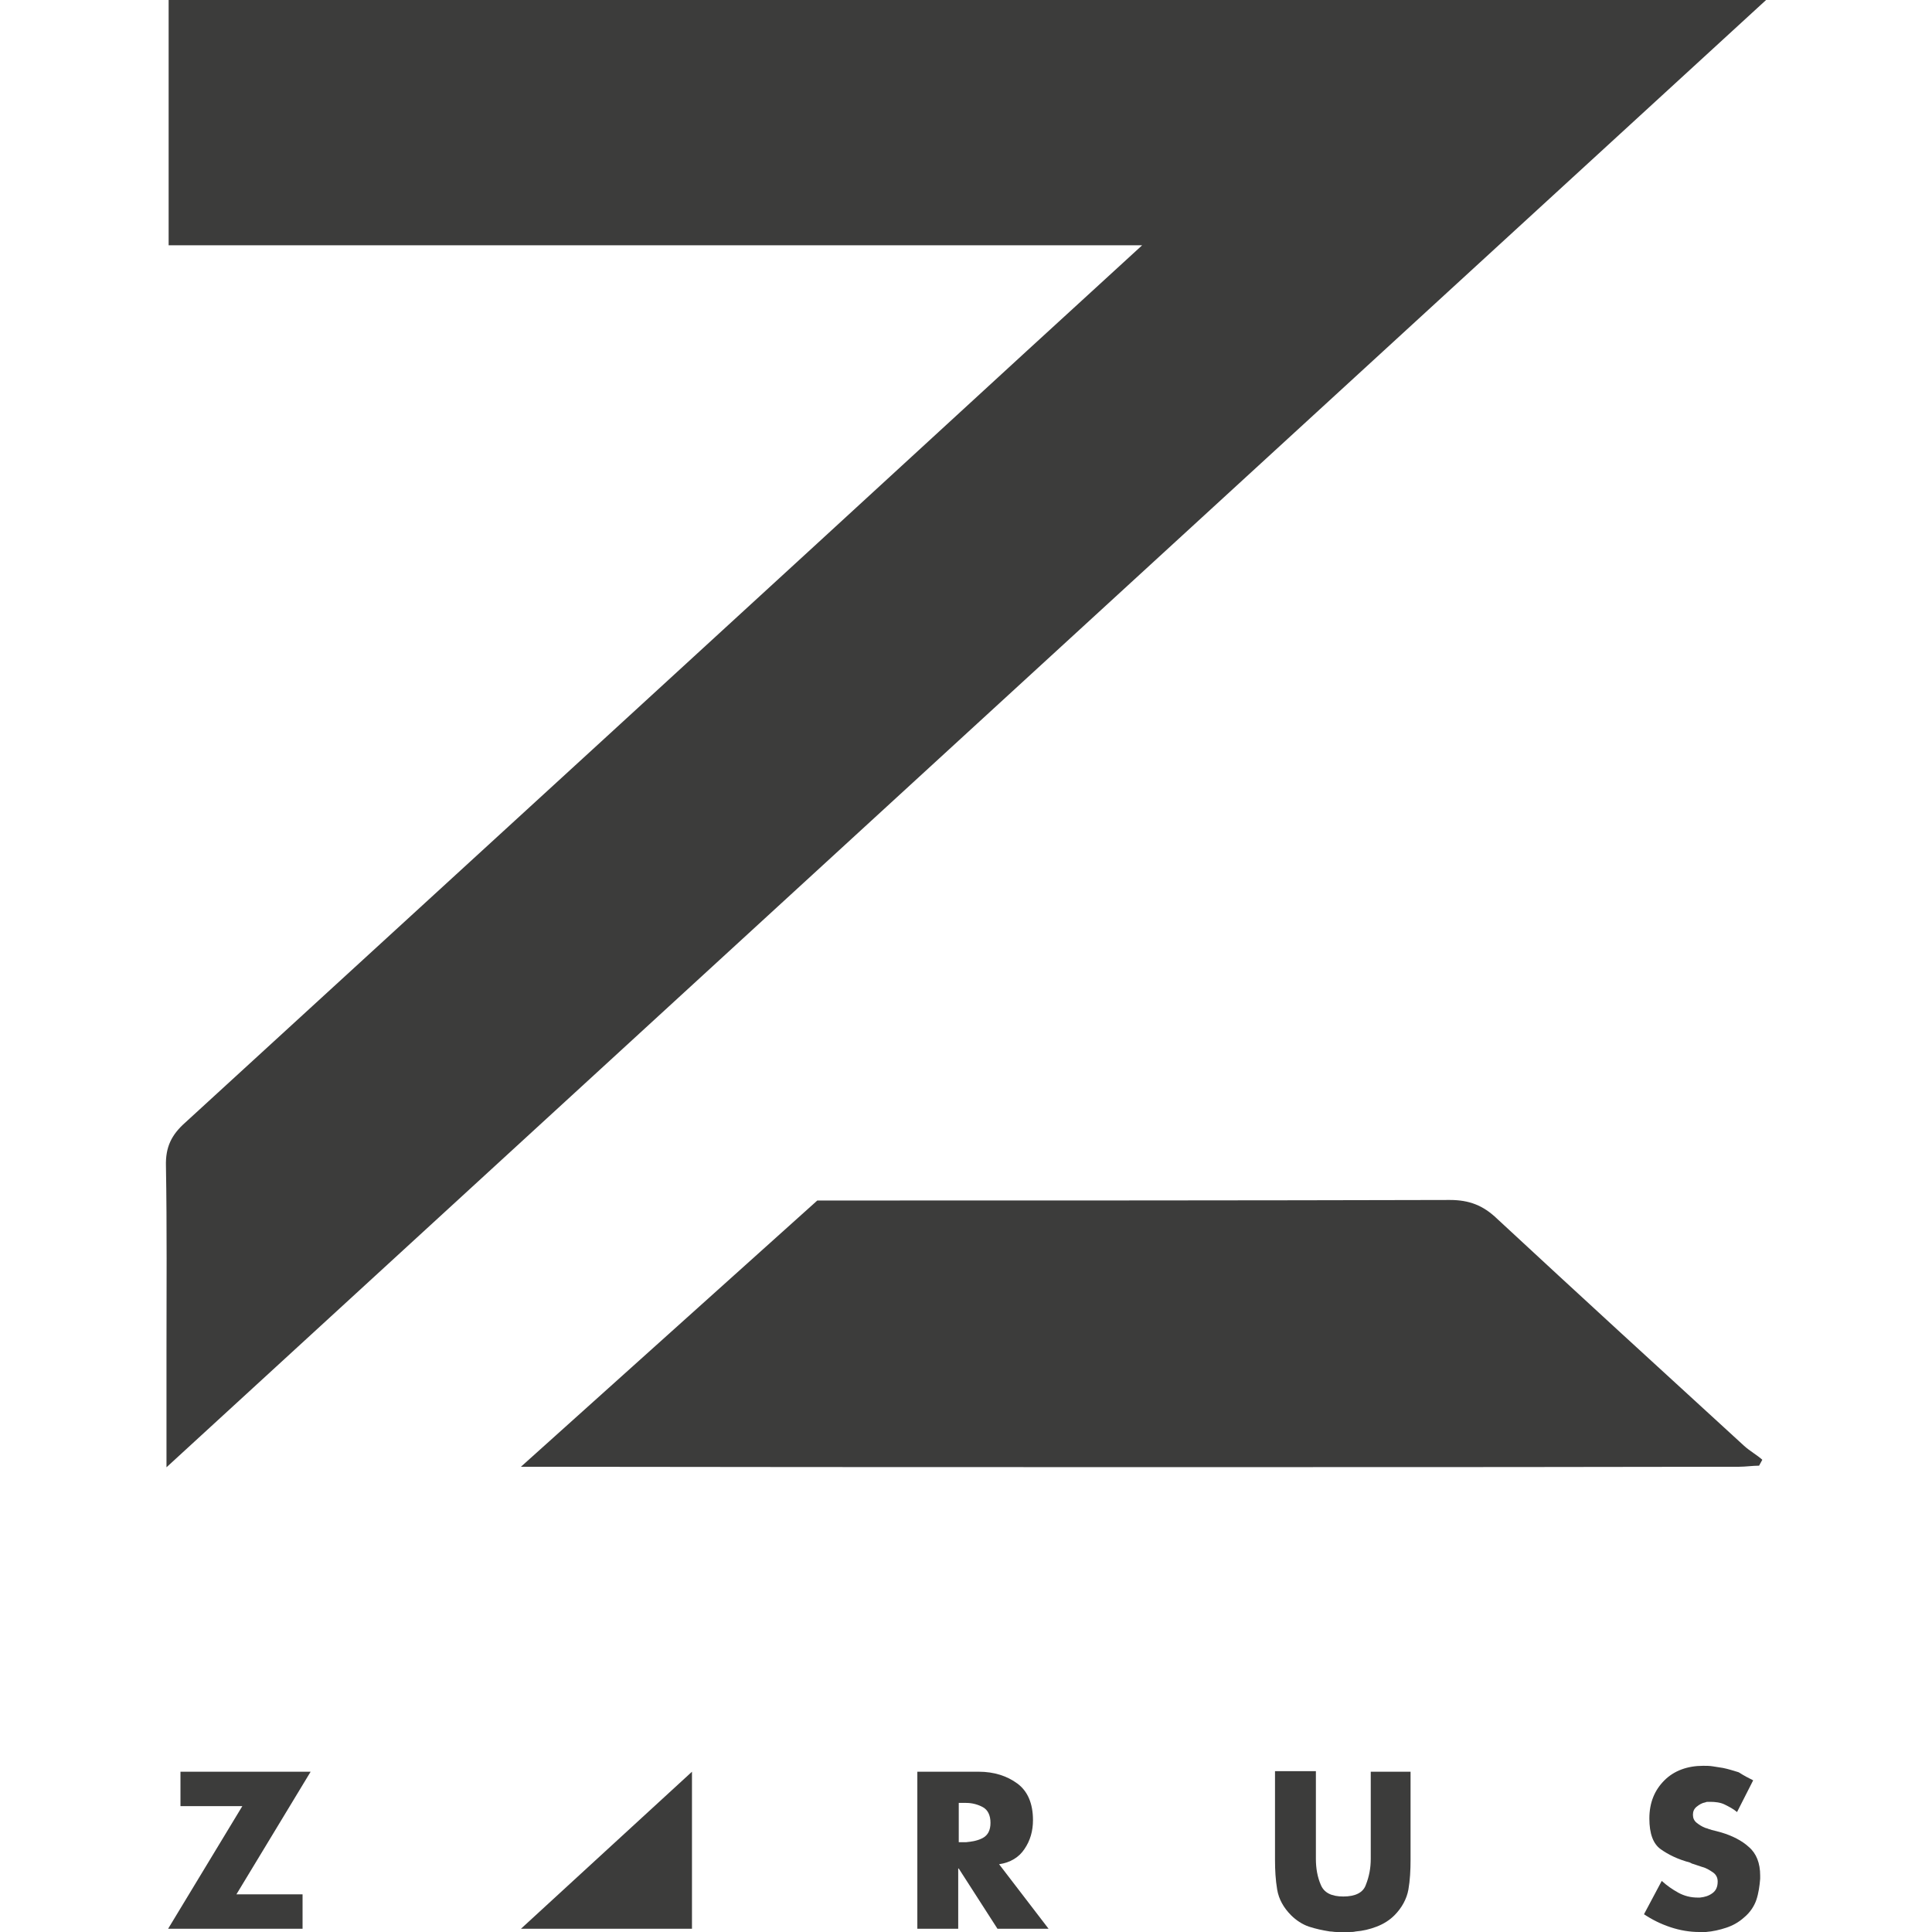 <?xml version="1.0" encoding="UTF-8" standalone="no"?>
<svg
   xmlns:dc="http://purl.org/dc/elements/1.1/"
   xmlns:cc="http://creativecommons.org/ns#"
   xmlns:rdf="http://www.w3.org/1999/02/22-rdf-syntax-ns#"
   xmlns:svg="http://www.w3.org/2000/svg"
   xmlns="http://www.w3.org/2000/svg"
   xmlns:sodipodi="http://sodipodi.sourceforge.net/DTD/sodipodi-0.dtd"
   xmlns:inkscape="http://www.inkscape.org/namespaces/inkscape"
   height="359.2"
   width="359.2"
   inkscape:version="1.0 (6e3e5246a0, 2020-05-07)"
   sodipodi:docname="Zarus_logo_color.svg"
   xml:space="preserve"
   viewBox="0 0 359.2 359.2"
   y="0px"
   x="0px"
   id="Layer_1"
   version="1.1"><defs
   id="defs151" /><sodipodi:namedview
   inkscape:current-layer="Layer_1"
   inkscape:window-maximized="0"
   inkscape:window-y="816"
   inkscape:window-x="268"
   inkscape:cy="221.47395"
   inkscape:cx="212.4075"
   inkscape:zoom="0.90509668"
   showgrid="false"
   id="namedview149"
   inkscape:window-height="703"
   inkscape:window-width="1330"
   inkscape:pageshadow="2"
   inkscape:pageopacity="0"
   guidetolerance="10"
   gridtolerance="10"
   objecttolerance="10"
   borderopacity="1"
   bordercolor="#666666"
   pagecolor="#ffffff"
   inkscape:document-rotation="0" />
<style
   id="style2"
   type="text/css">
	.st0{fill:#FFFFFF;}
	.st1{fill:#00A69C;}
	.st2{fill:#231F20;}
	.st3{fill:#F1F1F2;}
</style>



















<path
   id="path28"
   d="m 212.353,45.6 c -61.2,0 -121,0 -181,0 0,-15.4 0,-30.3 0,-45.6 98.6,0 197.1,0 297,0 -99.3,91.1 -197.9,181.5 -297.4,272.8 0,-8 0,-14.7 0,-21.5 0,-11.5 0.1,-23 -0.1,-34.5 -0.1,-3.5 1,-5.8 3.6,-8.1 52.2,-47.8 104.4,-95.6 156.5,-143.5 6.7,-6.1 13.4,-12.3 21.4,-19.6 z"
   class="st2"
   style="fill:#3c3c3b;fill-opacity:1" /><path
   id="path32"
   d="m 324.253,268.8 c -15.3,-14 -30.7,-28.1 -45.9,-42.2 -2.6,-2.5 -5.2,-3.5 -8.8,-3.5 -38.3,0.1 -76.6,0.1 -114.9,0.1 -0.8,0 -1.7,0 -2.7,0 l -55.1,49.5 c 56.1,0.1 191.5,0.1 226.5,0 1.2,0 2.5,-0.2 3.7,-0.2 0.2,-0.4 0.4,-0.7 0.6,-1.1 -1,-0.9 -2.3,-1.6 -3.4,-2.6 z"
   class="st2"
   style="fill:#3c3c3b;fill-opacity:1" /><path
   id="path34"
   d="m 56.253,352.2 v 6.4 h -25 l 13.8,-22.8 h -11.5 v -6.4 h 24.2 l -13.8,22.8 z"
   class="st2"
   style="fill:#3c3c3b;fill-opacity:1" /><path
   id="path36"
   d="m 185.753,346.6 9.2,12 h -9.5 l -7.2,-11.2 h -0.1 v 11.2 h -7.6 v -29.2 h 11.4 c 2.9,0 5.3,0.8 7.2,2.2 1.9,1.4 2.9,3.7 2.9,6.8 0,2 -0.5,3.8 -1.6,5.4 -1,1.5 -2.6,2.5 -4.7,2.8 z m -7.5,-4.1 h 0.7 c 0.1,0 0.3,0 0.4,0 0.1,0 0.2,0 0.3,0 1.1,-0.1 2.2,-0.3 3.1,-0.8 0.9,-0.5 1.4,-1.4 1.4,-2.8 0,-1.4 -0.5,-2.4 -1.4,-2.9 -0.9,-0.5 -2,-0.8 -3.1,-0.8 -0.1,0 -0.2,0 -0.3,0 -0.1,0 -0.3,0 -0.4,0 h -0.7 z"
   class="st2"
   style="fill:#3c3c3b;fill-opacity:1" /><path
   id="path38"
   d="m 262.253,329.4 v 16.4 c 0,1.9 -0.1,3.8 -0.4,5.5 -0.3,1.7 -1.2,3.4 -2.6,4.8 -0.9,0.9 -2,1.6 -3.3,2.1 -1.3,0.5 -2.6,0.8 -3.9,0.9 -0.4,0.1 -0.8,0.1 -1.2,0.1 -0.4,0 -0.8,0 -1.2,0 -0.4,0 -0.8,0 -1.2,0 -0.4,0 -0.8,-0.1 -1.2,-0.1 -1.3,-0.2 -2.7,-0.5 -3.9,-0.9 -1.2,-0.4 -2.4,-1.2 -3.3,-2.1 -1.4,-1.4 -2.3,-3 -2.6,-4.8 -0.3,-1.8 -0.4,-3.6 -0.4,-5.5 v -16.5 h 7.6 v 15.4 c 0,0.2 0,0.3 0,0.5 0,0.1 0,0.3 0,0.4 0,1.8 0.3,3.4 0.9,4.8 0.6,1.5 2,2.2 4.2,2.2 2.2,0 3.7,-0.7 4.2,-2.2 0.6,-1.5 0.9,-3.1 0.9,-4.8 0,-0.2 0,-0.3 0,-0.4 0,-0.1 0,-0.3 0,-0.4 v -15.4 z"
   class="st2"
   style="fill:#3c3c3b;fill-opacity:1" /><path
   id="path40"
   d="m 325.953,331 -3,5.9 c -0.7,-0.6 -1.5,-1 -2.3,-1.4 -0.8,-0.4 -1.8,-0.5 -2.7,-0.5 -0.1,0 -0.3,0 -0.4,0 -0.2,0 -0.3,0 -0.5,0.1 -0.6,0.1 -1.1,0.4 -1.6,0.8 -0.5,0.4 -0.7,0.9 -0.7,1.5 0,0.6 0.2,1.1 0.7,1.5 0.5,0.4 1,0.7 1.5,0.9 0.2,0.1 0.4,0.1 0.6,0.2 0.2,0.1 0.4,0.1 0.6,0.2 l 1.9,0.5 c 2,0.6 3.8,1.5 5.1,2.7 1.4,1.2 2.1,3 2.1,5.3 0,0.1 0,0.2 0,0.3 0,0.1 0,0.2 0,0.3 -0.1,1.3 -0.3,2.7 -0.7,3.9 -0.4,1.2 -1.2,2.4 -2.3,3.3 -1,0.9 -2.1,1.5 -3.3,1.9 -1.2,0.4 -2.5,0.7 -3.8,0.8 -0.2,0 -0.4,0 -0.6,0 -0.2,0 -0.4,0 -0.6,0 -1.8,0 -3.6,-0.3 -5.4,-0.9 -1.8,-0.6 -3.4,-1.4 -4.9,-2.4 l 3.3,-6.2 c 1,0.9 2,1.6 3.1,2.2 1.1,0.6 2.3,0.9 3.6,0.9 0.1,0 0.1,0 0.2,0 0.1,0 0.1,0 0.2,0 0.9,-0.1 1.6,-0.3 2.3,-0.8 0.7,-0.5 1,-1.2 1,-2.2 0,-0.7 -0.3,-1.3 -0.9,-1.7 -0.6,-0.4 -1.2,-0.8 -2,-1 -0.3,-0.1 -0.6,-0.2 -0.9,-0.3 -0.3,-0.1 -0.6,-0.2 -0.9,-0.3 -0.1,0 -0.1,0 -0.2,-0.1 -0.1,0 -0.1,0 -0.2,-0.1 -2.3,-0.6 -4.1,-1.5 -5.5,-2.5 -1.4,-1 -2.1,-2.9 -2.1,-5.7 0,-3 1,-5.3 2.8,-7.1 1.8,-1.8 4.3,-2.7 7.2,-2.7 0.6,0 1.2,0 1.8,0.1 0.6,0.1 1.2,0.2 1.9,0.3 1,0.2 1.9,0.5 2.9,0.8 1.1,0.7 1.9,1.1 2.7,1.5 z"
   class="st2"
   style="fill:#3c3c3b;fill-opacity:1" /><path
   id="path42"
   d="m 96.853,358.6 c 10.8,-9.9 21.1,-19.4 31.8,-29.2 0,10 0,19.5 0,29.2 -10.3,0 -20.6,0 -31.8,0 z"
   class="st2"
   style="fill:#3c3c3b;fill-opacity:1" />




































</svg>
